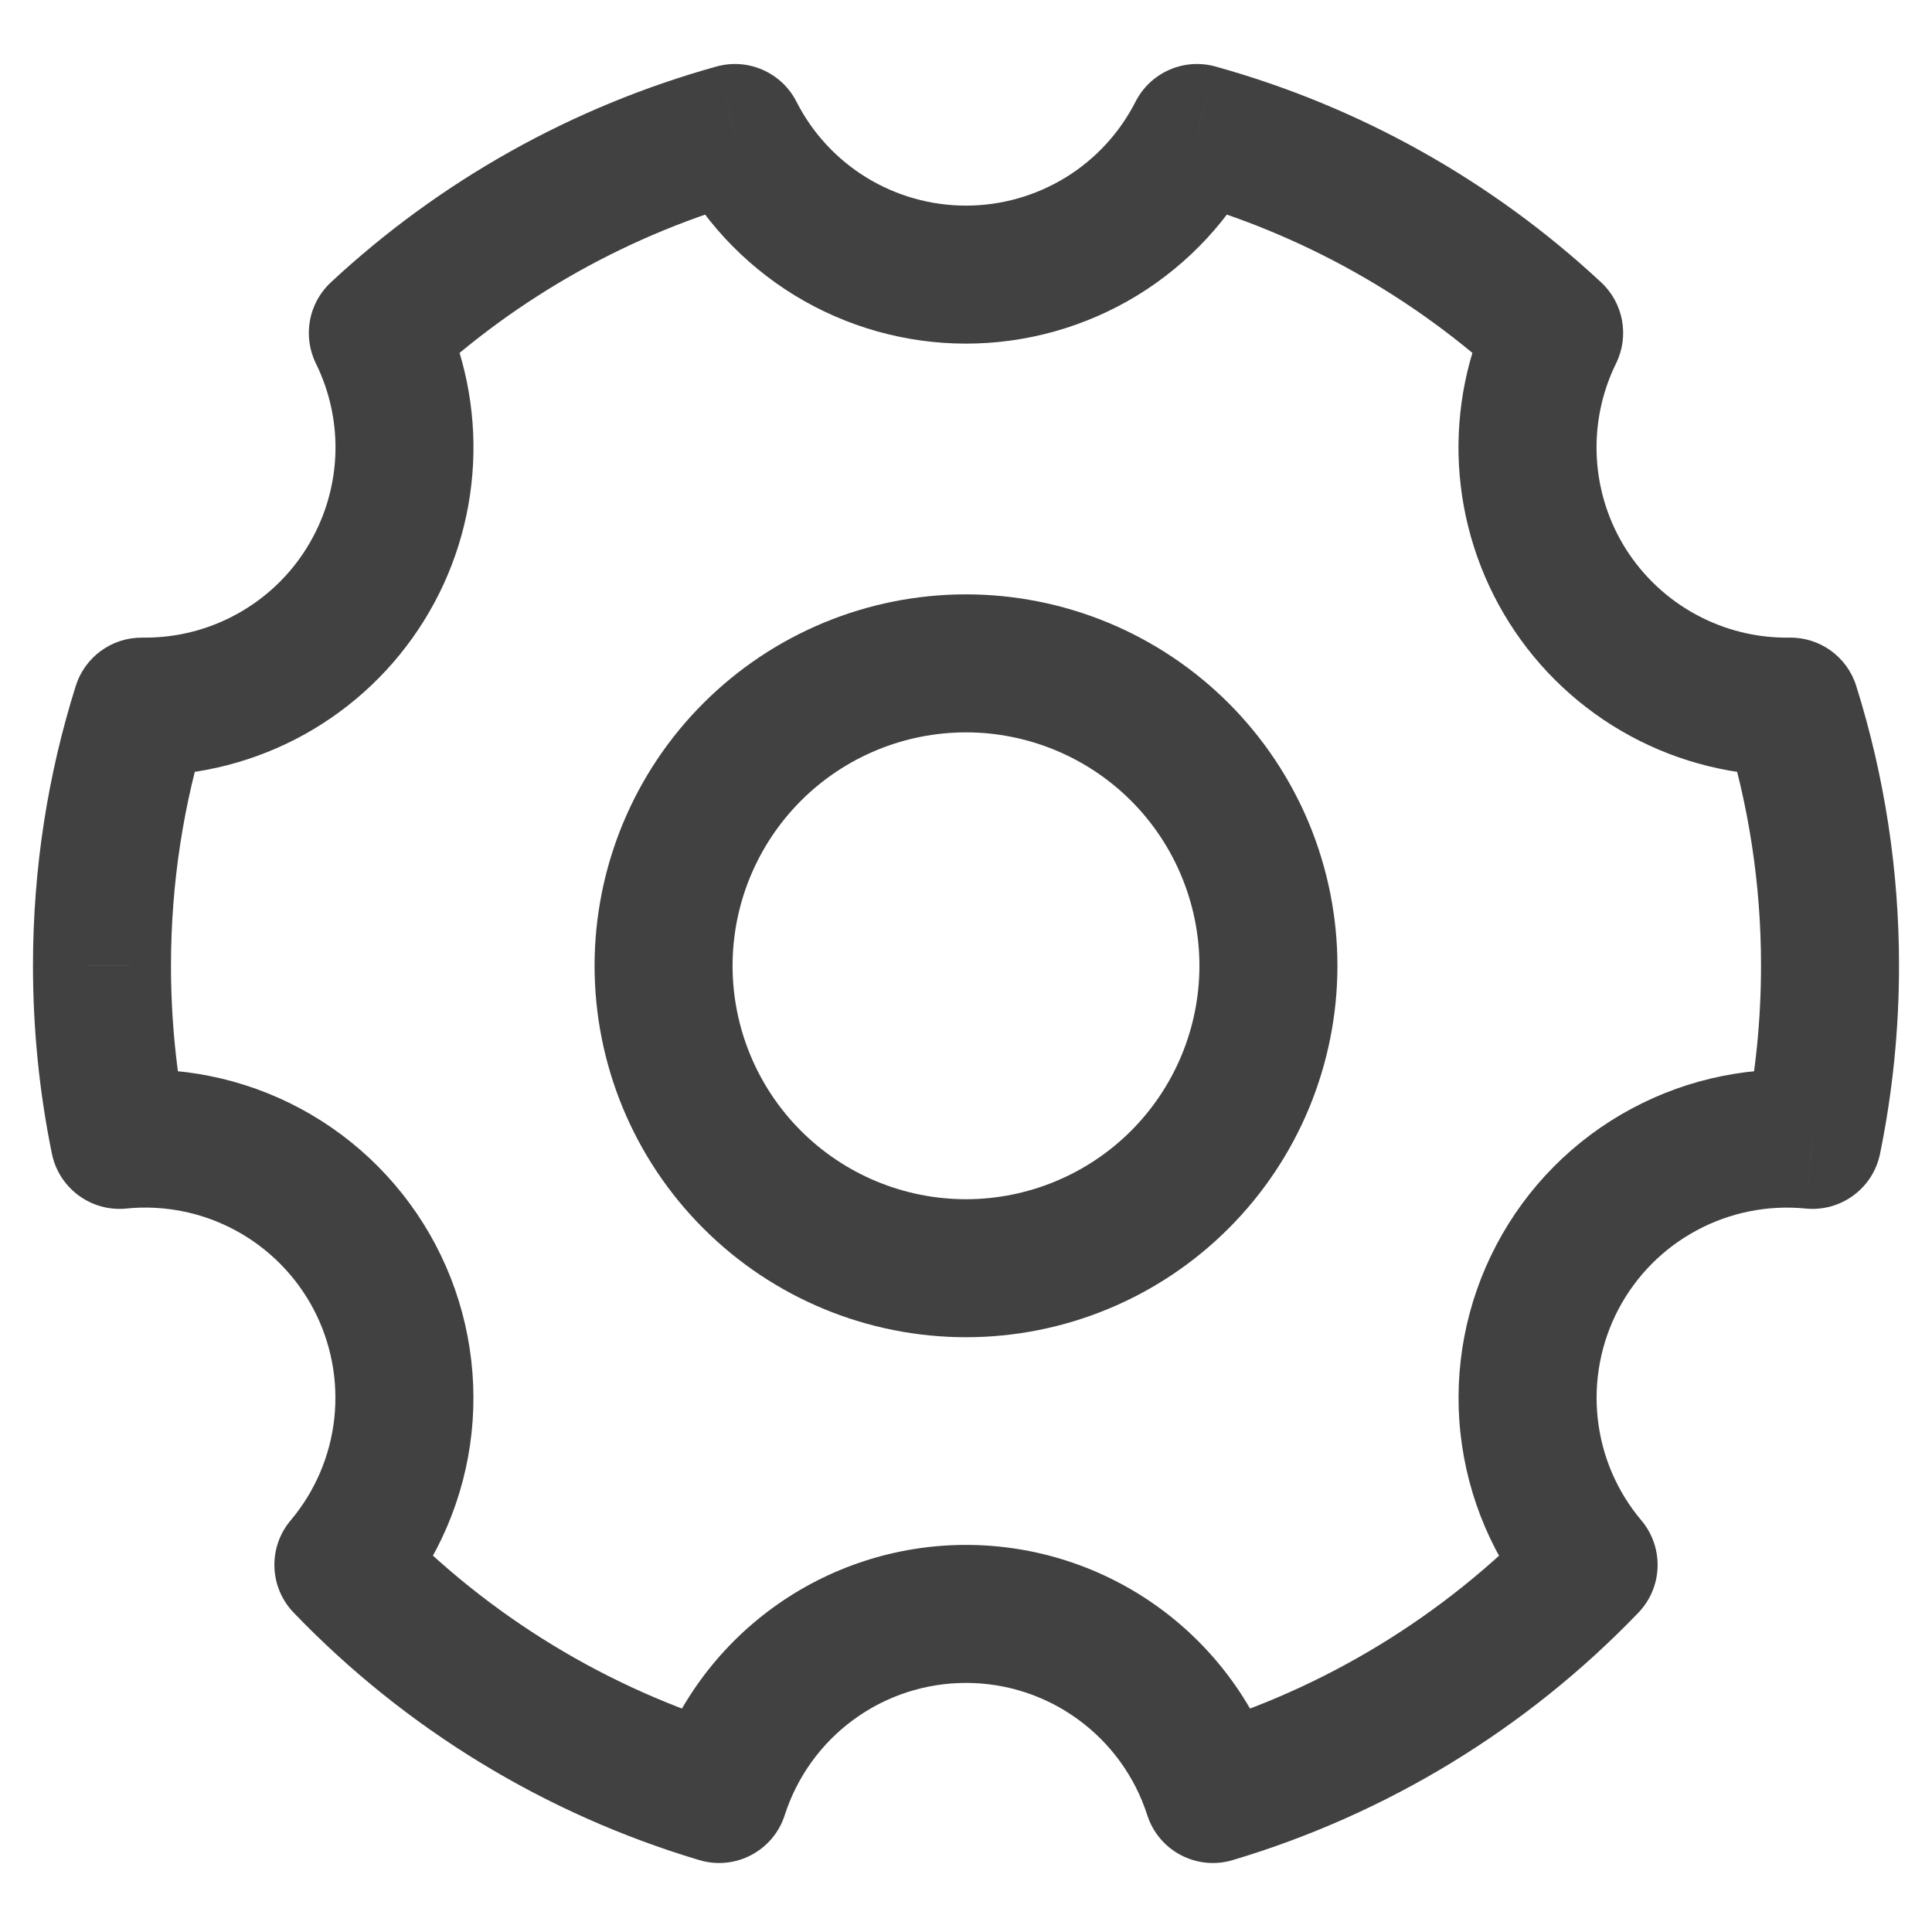 <svg width="28" height="28" viewBox="0 0 28 28" fill="none" xmlns="http://www.w3.org/2000/svg" xmlns:xlink="http://www.w3.org/1999/xlink">
<path d="M10.421,26L10.135,26.958C10.657,27.114 11.207,26.824 11.373,26.306L10.421,26ZM4.977,22.679L4.212,22.035C3.882,22.426 3.901,23.003 4.256,23.372L4.977,22.679ZM1.732,16.52L0.752,16.72C0.855,17.222 1.321,17.566 1.831,17.515L1.732,16.52ZM1.478,13.997L2.478,13.998L2.478,13.997L1.478,13.997ZM2.052,10.241L2.052,9.241C1.615,9.241 1.229,9.524 1.098,9.941L2.052,10.241ZM2.104,10.241L2.104,9.241L2.104,9.241L2.104,10.241ZM5.476,4.825L4.794,4.093C4.471,4.394 4.384,4.871 4.578,5.267L5.476,4.825ZM10.652,1.928L11.543,1.474C11.327,1.05 10.842,0.837 10.384,0.964L10.652,1.928ZM14,3.98L14,2.98L14,2.98L14,3.98ZM17.348,1.928L17.616,0.964C17.157,0.837 16.673,1.05 16.457,1.474L17.348,1.928ZM22.524,4.825L23.421,5.267C23.616,4.871 23.529,4.394 23.206,4.093L22.524,4.825ZM25.948,10.241L26.902,9.941C26.77,9.519 26.376,9.234 25.934,9.241L25.948,10.241ZM26.522,13.997L25.522,13.996L25.522,13.997L26.522,13.997ZM26.268,16.52L26.168,17.515C26.679,17.566 27.145,17.223 27.247,16.721L26.268,16.52ZM23.023,22.68L23.744,23.373C24.099,23.004 24.118,22.427 23.788,22.035L23.023,22.68ZM17.579,26L16.627,26.306C16.793,26.824 17.343,27.114 17.865,26.958L17.579,26ZM10.707,25.042C8.802,24.473 7.076,23.42 5.698,21.986L4.256,23.372C5.873,25.055 7.899,26.291 10.135,26.958L10.707,25.042ZM5.741,23.324C6.351,22.6 6.732,21.711 6.834,20.77L4.845,20.555C4.786,21.1 4.566,21.615 4.212,22.035L5.741,23.324ZM6.834,20.77C6.935,19.829 6.754,18.879 6.313,18.041L4.544,18.973C4.799,19.459 4.904,20.009 4.845,20.555L6.834,20.77ZM6.313,18.041C5.872,17.204 5.191,16.517 4.357,16.068L3.41,17.83C3.893,18.09 4.288,18.488 4.544,18.973L6.313,18.041ZM4.357,16.068C3.524,15.62 2.575,15.431 1.633,15.525L1.831,17.515C2.377,17.46 2.927,17.57 3.41,17.83L4.357,16.068ZM2.712,16.32C2.556,15.556 2.478,14.778 2.478,13.998L0.478,13.997C0.478,14.911 0.569,15.824 0.752,16.72L2.712,16.32ZM2.478,13.997C2.478,12.791 2.663,11.63 3.005,10.541L1.098,9.941C0.694,11.223 0.478,12.586 0.478,13.997L2.478,13.997ZM2.052,11.241L2.104,11.241L2.104,9.241L2.052,9.241L2.052,11.241ZM2.104,11.241C2.912,11.241 3.707,11.035 4.414,10.643L3.443,8.894C3.034,9.122 2.573,9.241 2.104,9.241L2.104,11.241ZM4.414,10.643C5.121,10.25 5.716,9.684 6.143,8.998L4.445,7.941C4.198,8.339 3.853,8.667 3.443,8.894L4.414,10.643ZM6.143,8.998C6.571,8.312 6.816,7.528 6.856,6.72L4.859,6.621C4.835,7.089 4.693,7.543 4.445,7.941L6.143,8.998ZM6.856,6.72C6.896,5.913 6.73,5.109 6.373,4.383L4.578,5.267C4.785,5.687 4.882,6.153 4.859,6.621L6.856,6.72ZM6.157,5.557C7.508,4.299 9.141,3.385 10.919,2.892L10.384,0.964C8.297,1.544 6.38,2.617 4.794,4.093L6.157,5.557ZM9.76,2.382C10.159,3.164 10.766,3.82 11.514,4.279L12.559,2.574C12.125,2.308 11.773,1.927 11.543,1.474L9.76,2.382ZM11.514,4.279C12.262,4.737 13.123,4.98 14,4.98L14,2.98C13.491,2.98 12.992,2.839 12.559,2.574L11.514,4.279ZM14,4.98C14.877,4.98 15.738,4.737 16.486,4.279L15.441,2.574C15.007,2.839 14.509,2.98 14,2.98L14,4.98ZM16.486,4.279C17.234,3.82 17.841,3.164 18.239,2.382L16.457,1.474C16.226,1.927 15.875,2.308 15.441,2.574L16.486,4.279ZM17.081,2.892C18.859,3.385 20.492,4.299 21.843,5.557L23.206,4.093C21.62,2.617 19.703,1.544 17.616,0.964L17.081,2.892ZM21.627,4.383C21.267,5.114 21.101,5.924 21.144,6.737L23.142,6.631C23.117,6.16 23.213,5.69 23.421,5.267L21.627,4.383ZM21.144,6.737C21.188,7.55 21.439,8.338 21.874,9.026L23.564,7.958C23.312,7.559 23.167,7.102 23.142,6.631L21.144,6.737ZM21.874,9.026C22.309,9.715 22.913,10.279 23.629,10.667L24.582,8.908C24.167,8.684 23.817,8.356 23.564,7.958L21.874,9.026ZM23.629,10.667C24.345,11.055 25.149,11.252 25.963,11.241L25.934,9.241C25.462,9.248 24.997,9.133 24.582,8.908L23.629,10.667ZM24.994,10.54C25.345,11.658 25.523,12.824 25.522,13.996L27.522,13.998C27.523,12.622 27.314,11.254 26.902,9.941L24.994,10.54ZM25.522,13.997C25.522,14.793 25.441,15.57 25.288,16.32L27.247,16.721C27.427,15.84 27.522,14.929 27.522,13.997L25.522,13.997ZM26.367,15.525C25.425,15.431 24.476,15.621 23.643,16.069L24.59,17.831C25.073,17.571 25.623,17.461 26.168,17.515L26.367,15.525ZM23.643,16.069C22.809,16.517 22.128,17.204 21.687,18.042L23.456,18.974C23.712,18.488 24.107,18.09 24.59,17.831L23.643,16.069ZM21.687,18.042C21.246,18.879 21.064,19.829 21.166,20.77L23.155,20.555C23.096,20.01 23.201,19.459 23.456,18.974L21.687,18.042ZM21.166,20.77C21.268,21.712 21.648,22.601 22.259,23.325L23.788,22.035C23.434,21.616 23.214,21.101 23.155,20.555L21.166,20.77ZM22.302,21.987C20.924,23.421 19.198,24.473 17.293,25.042L17.865,26.958C20.101,26.291 22.127,25.056 23.744,23.373L22.302,21.987ZM18.531,25.695C18.223,24.735 17.618,23.898 16.804,23.304L15.625,24.92C16.097,25.264 16.448,25.749 16.627,26.306L18.531,25.695ZM16.804,23.304C15.99,22.71 15.008,22.39 14,22.39L14,24.39C14.584,24.39 15.153,24.575 15.625,24.92L16.804,23.304ZM14,22.39C12.992,22.39 12.01,22.71 11.196,23.304L12.374,24.92C12.846,24.575 13.416,24.39 14,24.39L14,22.39ZM11.196,23.304C10.382,23.898 9.777,24.735 9.469,25.695L11.373,26.306C11.552,25.749 11.902,25.264 12.374,24.92L11.196,23.304Z" fill="#414141"/>
<path d="M14,18.38L14,19.38L14,18.38ZM14,9.614L14,8.614L14,9.614ZM9.617,13.997L8.617,13.997L9.617,13.997ZM14,19.38C14.707,19.38 15.407,19.241 16.06,18.97L15.294,17.122C14.884,17.292 14.444,17.38 14,17.38L14,19.38ZM16.06,18.97C16.713,18.7 17.306,18.303 17.806,17.803L16.392,16.389C16.078,16.703 15.705,16.952 15.294,17.122L16.06,18.97ZM17.806,17.803C18.306,17.303 18.702,16.71 18.973,16.057L17.125,15.292C16.955,15.702 16.706,16.075 16.392,16.389L17.806,17.803ZM18.973,16.057C19.243,15.404 19.383,14.704 19.383,13.997L17.383,13.997C17.383,14.441 17.295,14.881 17.125,15.292L18.973,16.057ZM19.383,13.997C19.383,13.29 19.243,12.59 18.973,11.937L17.125,12.703C17.295,13.113 17.383,13.553 17.383,13.997L19.383,13.997ZM18.973,11.937C18.702,11.284 18.306,10.691 17.806,10.191L16.392,11.605C16.706,11.919 16.955,12.292 17.125,12.703L18.973,11.937ZM17.806,10.191C17.306,9.691 16.713,9.295 16.06,9.024L15.294,10.872C15.705,11.042 16.078,11.291 16.392,11.605L17.806,10.191ZM16.06,9.024C15.407,8.754 14.707,8.614 14,8.614L14,10.614C14.444,10.614 14.884,10.702 15.294,10.872L16.06,9.024ZM14,8.614C12.572,8.614 11.203,9.182 10.194,10.191L11.608,11.605C12.242,10.971 13.103,10.614 14,10.614L14,8.614ZM10.194,10.191C9.184,11.2 8.617,12.57 8.617,13.997L10.617,13.997C10.617,13.1 10.974,12.24 11.608,11.605L10.194,10.191ZM8.617,13.997C8.617,15.425 9.184,16.794 10.194,17.803L11.608,16.389C10.974,15.755 10.617,14.894 10.617,13.997L8.617,13.997ZM10.194,17.803C11.203,18.813 12.572,19.38 14,19.38L14,17.38C13.103,17.38 12.242,17.023 11.608,16.389L10.194,17.803Z" fill="#414141"/>
</svg>
